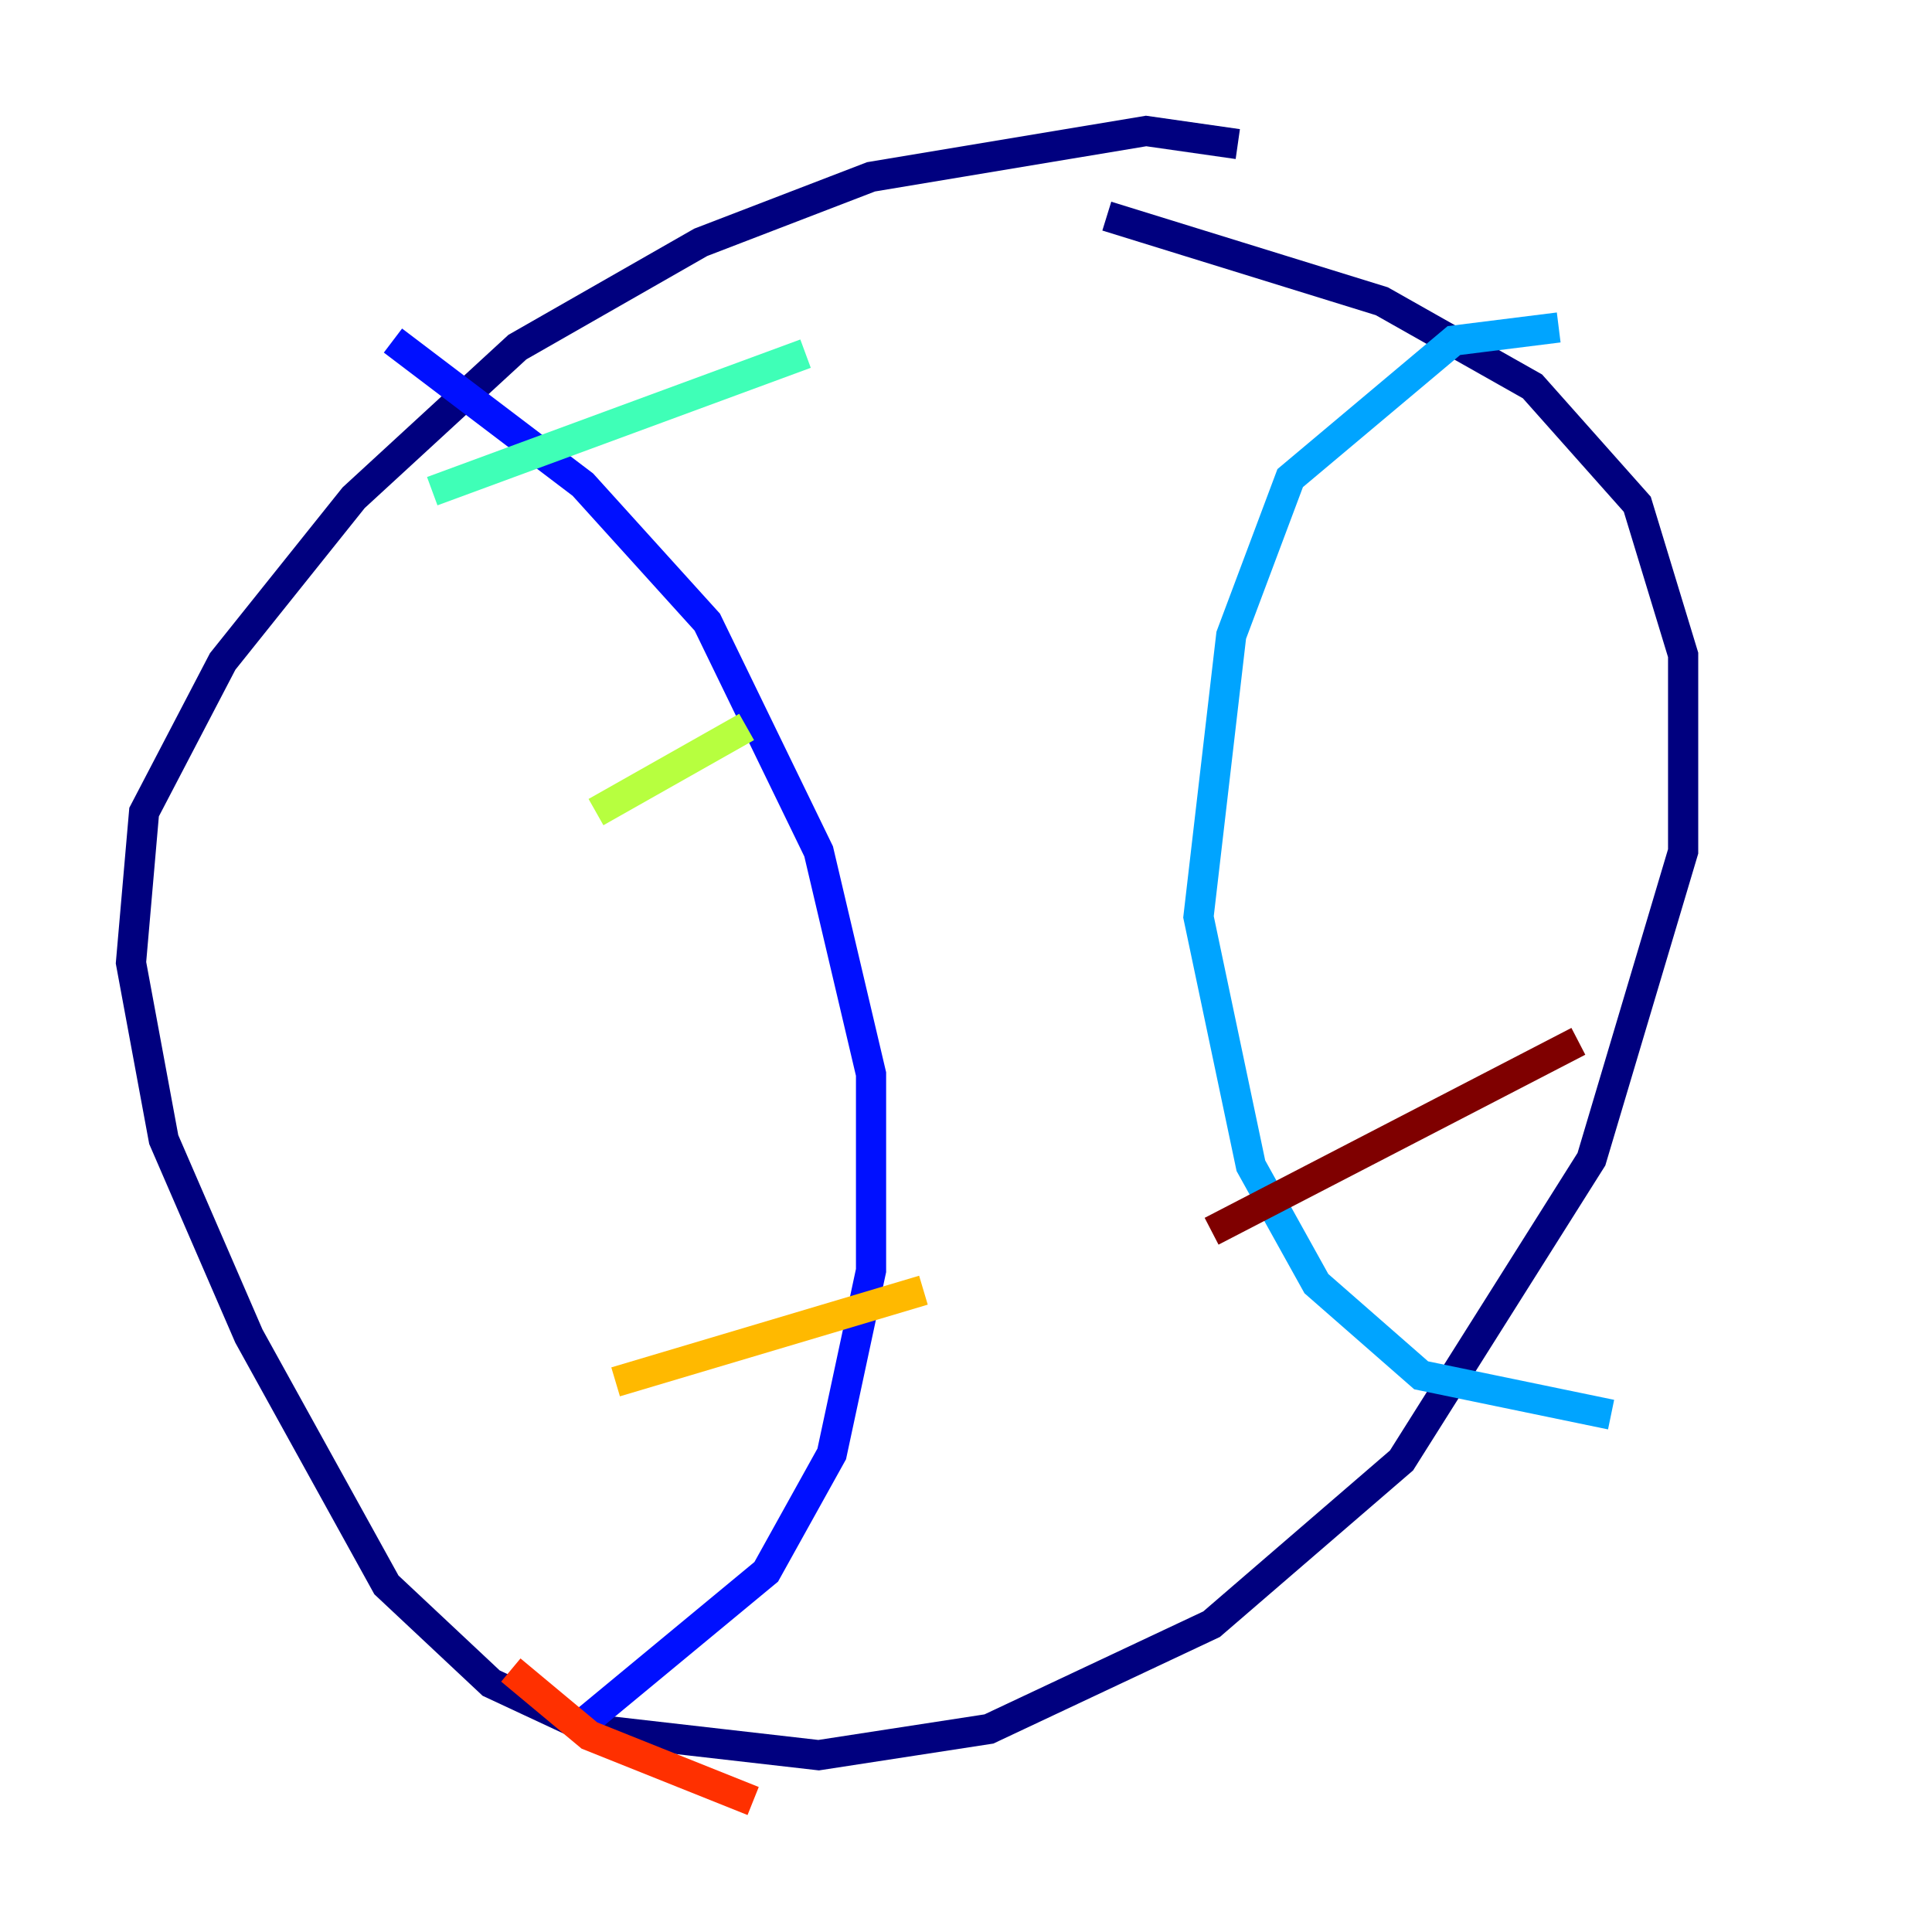 <?xml version="1.0" encoding="utf-8" ?>
<svg baseProfile="tiny" height="128" version="1.2" viewBox="0,0,128,128" width="128" xmlns="http://www.w3.org/2000/svg" xmlns:ev="http://www.w3.org/2001/xml-events" xmlns:xlink="http://www.w3.org/1999/xlink"><defs /><polyline fill="none" points="82.007,9.546 75.932,8.678 57.709,11.715 46.427,16.054 34.278,22.997 23.43,32.976 14.752,43.824 9.546,53.803 8.678,63.783 10.848,75.498 16.488,88.515 25.6,105.003 32.542,111.512 39.051,114.549 54.237,116.285 65.519,114.549 80.271,107.607 92.854,96.759 105.437,76.8 111.512,56.407 111.512,43.39 108.475,33.41 101.532,25.6 91.552,19.959 73.329,14.319" stroke="#00007f" stroke-width="2" /><polyline fill="none" points="26.034,22.563 38.617,32.108 46.861,41.22 54.237,56.407 57.709,71.159 57.709,84.176 55.105,96.325 50.766,104.136 38.183,114.549" stroke="#0010ff" stroke-width="2" /><polyline fill="none" points="103.268,21.695 96.325,22.563 85.478,31.675 81.573,42.088 79.403,60.746 82.875,77.234 87.214,85.044 94.156,91.119 106.739,93.722" stroke="#00a4ff" stroke-width="2" /><polyline fill="none" points="28.637,32.542 53.37,23.43" stroke="#3fffb7" stroke-width="2" /><polyline fill="none" points="39.485,53.803 49.464,48.163" stroke="#b7ff3f" stroke-width="2" /><polyline fill="none" points="40.786,91.552 61.18,85.478" stroke="#ffb900" stroke-width="2" /><polyline fill="none" points="33.844,110.644 39.051,114.983 49.898,119.322" stroke="#ff3000" stroke-width="2" /><polyline fill="none" points="80.271,81.573 104.57,68.99" stroke="#7f0000" stroke-width="2" /></svg>